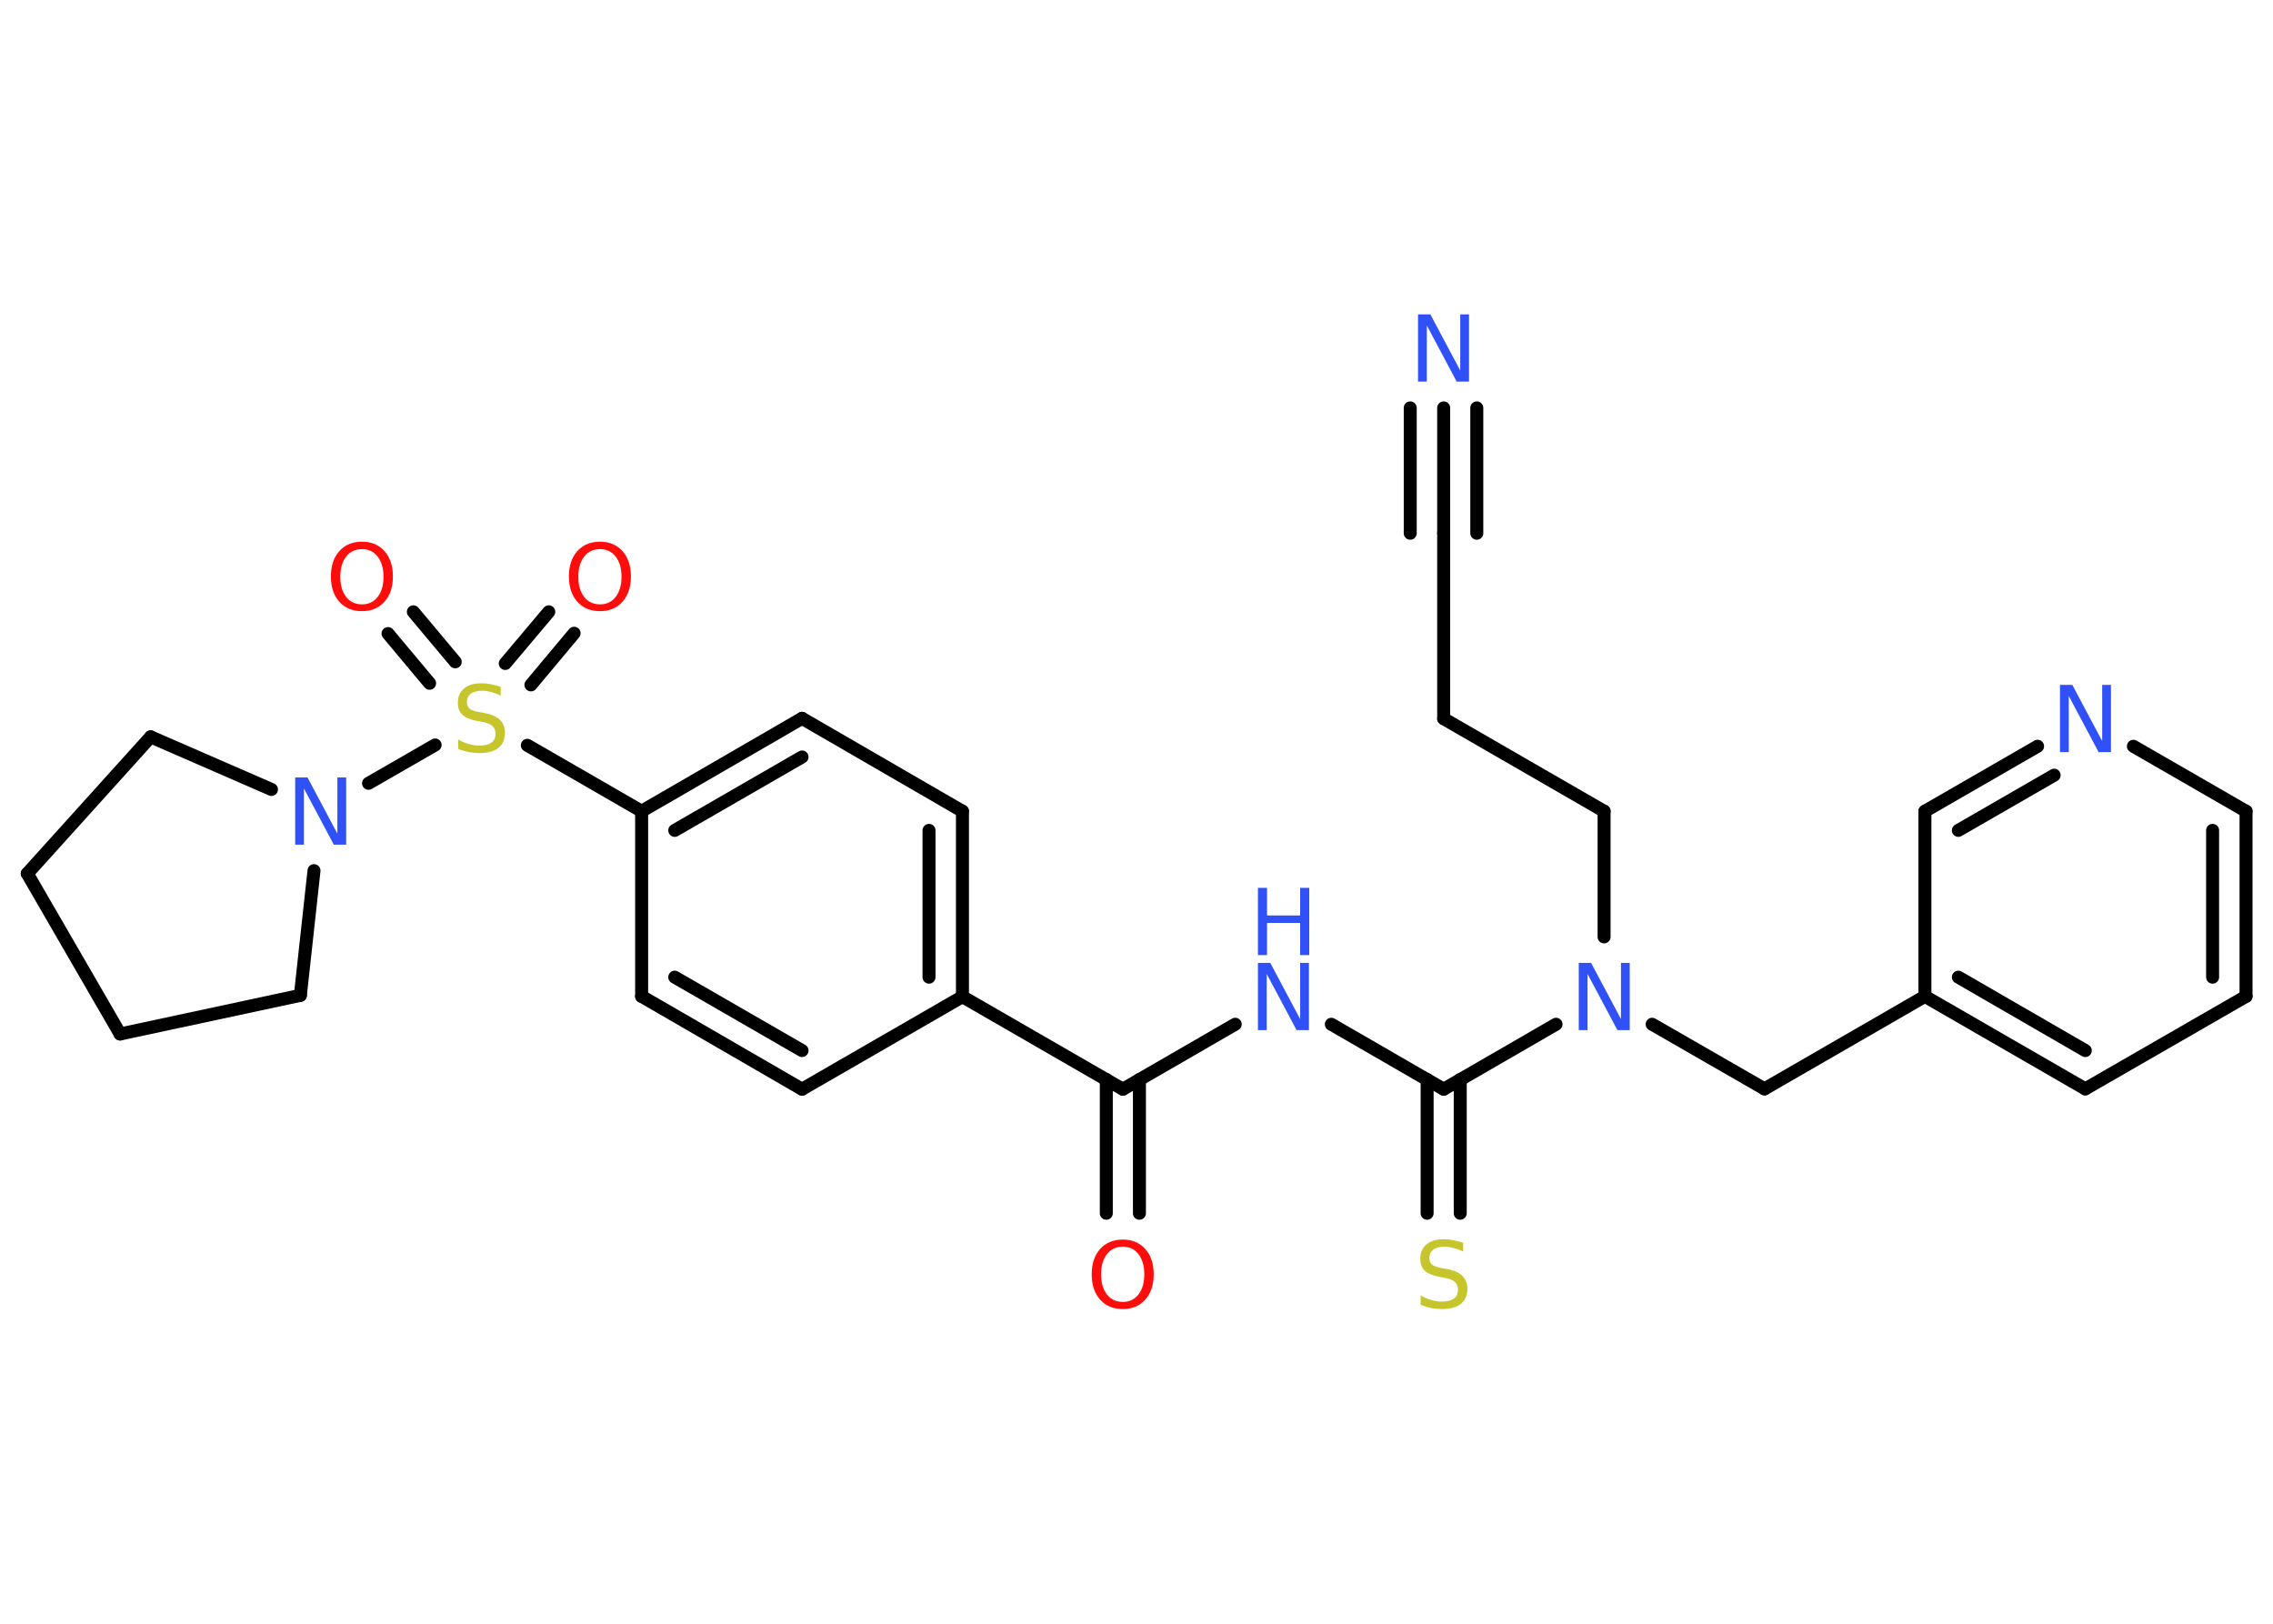 <?xml version='1.0' encoding='UTF-8'?>
<!DOCTYPE svg PUBLIC "-//W3C//DTD SVG 1.1//EN" "http://www.w3.org/Graphics/SVG/1.1/DTD/svg11.dtd">
<svg version='1.2' xmlns='http://www.w3.org/2000/svg' xmlns:xlink='http://www.w3.org/1999/xlink' width='70.0mm' height='50.0mm' viewBox='0 0 70.0 50.0'>
  <desc>Generated by the Chemistry Development Kit (http://github.com/cdk)</desc>
  <g stroke-linecap='round' stroke-linejoin='round' stroke='#000000' stroke-width='.4' fill='#3050F8'>
    <rect x='.0' y='.0' width='70.0' height='50.0' fill='#FFFFFF' stroke='none'/>
    <g id='mol1' class='mol'>
      <g id='mol1bnd1' class='bond'>
        <line x1='44.46' y1='12.56' x2='44.46' y2='16.42'/>
        <line x1='45.48' y1='12.56' x2='45.48' y2='16.42'/>
        <line x1='43.43' y1='12.56' x2='43.43' y2='16.42'/>
      </g>
      <line id='mol1bnd2' class='bond' x1='44.46' y1='16.42' x2='44.46' y2='22.13'/>
      <line id='mol1bnd3' class='bond' x1='44.46' y1='22.13' x2='49.4' y2='24.98'/>
      <line id='mol1bnd4' class='bond' x1='49.4' y1='24.98' x2='49.4' y2='28.85'/>
      <line id='mol1bnd5' class='bond' x1='50.88' y1='31.54' x2='54.34' y2='33.53'/>
      <line id='mol1bnd6' class='bond' x1='54.34' y1='33.53' x2='59.28' y2='30.68'/>
      <g id='mol1bnd7' class='bond'>
        <line x1='59.28' y1='30.68' x2='64.22' y2='33.53'/>
        <line x1='60.31' y1='30.09' x2='64.22' y2='32.35'/>
      </g>
      <line id='mol1bnd8' class='bond' x1='64.22' y1='33.53' x2='69.17' y2='30.68'/>
      <g id='mol1bnd9' class='bond'>
        <line x1='69.17' y1='30.68' x2='69.17' y2='24.98'/>
        <line x1='68.14' y1='30.09' x2='68.14' y2='25.57'/>
      </g>
      <line id='mol1bnd10' class='bond' x1='69.17' y1='24.98' x2='65.7' y2='22.98'/>
      <g id='mol1bnd11' class='bond'>
        <line x1='62.75' y1='22.98' x2='59.28' y2='24.98'/>
        <line x1='63.26' y1='23.87' x2='60.31' y2='25.57'/>
      </g>
      <line id='mol1bnd12' class='bond' x1='59.28' y1='30.68' x2='59.28' y2='24.98'/>
      <line id='mol1bnd13' class='bond' x1='47.92' y1='31.54' x2='44.46' y2='33.54'/>
      <g id='mol1bnd14' class='bond'>
        <line x1='44.97' y1='33.24' x2='44.97' y2='37.36'/>
        <line x1='43.95' y1='33.24' x2='43.95' y2='37.36'/>
      </g>
      <line id='mol1bnd15' class='bond' x1='44.46' y1='33.54' x2='41.0' y2='31.54'/>
      <line id='mol1bnd16' class='bond' x1='38.04' y1='31.54' x2='34.58' y2='33.54'/>
      <g id='mol1bnd17' class='bond'>
        <line x1='35.09' y1='33.24' x2='35.09' y2='37.36'/>
        <line x1='34.07' y1='33.24' x2='34.07' y2='37.36'/>
      </g>
      <line id='mol1bnd18' class='bond' x1='34.58' y1='33.54' x2='29.64' y2='30.69'/>
      <g id='mol1bnd19' class='bond'>
        <line x1='29.64' y1='30.69' x2='29.64' y2='24.98'/>
        <line x1='28.61' y1='30.09' x2='28.61' y2='25.57'/>
      </g>
      <line id='mol1bnd20' class='bond' x1='29.64' y1='24.98' x2='24.7' y2='22.12'/>
      <g id='mol1bnd21' class='bond'>
        <line x1='24.7' y1='22.12' x2='19.76' y2='24.98'/>
        <line x1='24.7' y1='23.31' x2='20.78' y2='25.57'/>
      </g>
      <line id='mol1bnd22' class='bond' x1='19.76' y1='24.98' x2='16.24' y2='22.95'/>
      <g id='mol1bnd23' class='bond'>
        <line x1='15.56' y1='20.43' x2='16.9' y2='18.84'/>
        <line x1='16.35' y1='21.09' x2='17.68' y2='19.5'/>
      </g>
      <g id='mol1bnd24' class='bond'>
        <line x1='13.23' y1='21.04' x2='11.95' y2='19.51'/>
        <line x1='14.02' y1='20.38' x2='12.73' y2='18.84'/>
      </g>
      <line id='mol1bnd25' class='bond' x1='13.4' y1='22.94' x2='11.35' y2='24.12'/>
      <line id='mol1bnd26' class='bond' x1='9.67' y1='26.81' x2='9.25' y2='30.65'/>
      <line id='mol1bnd27' class='bond' x1='9.25' y1='30.65' x2='3.7' y2='31.84'/>
      <line id='mol1bnd28' class='bond' x1='3.7' y1='31.84' x2='.84' y2='26.9'/>
      <line id='mol1bnd29' class='bond' x1='.84' y1='26.9' x2='4.64' y2='22.69'/>
      <line id='mol1bnd30' class='bond' x1='8.36' y1='24.31' x2='4.64' y2='22.69'/>
      <line id='mol1bnd31' class='bond' x1='19.76' y1='24.98' x2='19.76' y2='30.68'/>
      <g id='mol1bnd32' class='bond'>
        <line x1='19.76' y1='30.68' x2='24.7' y2='33.54'/>
        <line x1='20.78' y1='30.09' x2='24.7' y2='32.35'/>
      </g>
      <line id='mol1bnd33' class='bond' x1='29.64' y1='30.69' x2='24.7' y2='33.54'/>
      <path id='mol1atm1' class='atom' d='M43.67 9.68h.38l.92 1.73v-1.73h.27v2.07h-.38l-.92 -1.73v1.73h-.27v-2.07z' stroke='none'/>
      <path id='mol1atm5' class='atom' d='M48.62 29.65h.38l.92 1.73v-1.73h.27v2.07h-.38l-.92 -1.73v1.73h-.27v-2.07z' stroke='none'/>
      <path id='mol1atm11' class='atom' d='M63.44 21.09h.38l.92 1.73v-1.73h.27v2.07h-.38l-.92 -1.73v1.73h-.27v-2.07z' stroke='none'/>
      <path id='mol1atm14' class='atom' d='M45.06 38.27v.27q-.16 -.08 -.3 -.11q-.14 -.04 -.27 -.04q-.23 .0 -.35 .09q-.12 .09 -.12 .25q.0 .14 .08 .21q.08 .07 .31 .11l.17 .03q.31 .06 .46 .21q.15 .15 .15 .4q.0 .3 -.2 .46q-.2 .16 -.59 .16q-.15 .0 -.31 -.03q-.17 -.03 -.34 -.1v-.29q.17 .1 .33 .14q.16 .05 .32 .05q.24 .0 .37 -.09q.13 -.09 .13 -.27q.0 -.15 -.09 -.24q-.09 -.09 -.31 -.13l-.17 -.03q-.31 -.06 -.45 -.19q-.14 -.13 -.14 -.37q.0 -.28 .19 -.44q.19 -.16 .53 -.16q.14 .0 .3 .03q.15 .03 .31 .08z' stroke='none' fill='#C6C62C'/>
      <g id='mol1atm15' class='atom'>
        <path d='M38.74 29.65h.38l.92 1.73v-1.73h.27v2.07h-.38l-.92 -1.73v1.73h-.27v-2.07z' stroke='none'/>
        <path d='M38.74 27.34h.28v.85h1.02v-.85h.28v2.07h-.28v-.99h-1.02v.99h-.28v-2.07z' stroke='none'/>
      </g>
      <path id='mol1atm17' class='atom' d='M34.58 38.39q-.31 .0 -.49 .23q-.18 .23 -.18 .62q.0 .39 .18 .62q.18 .23 .49 .23q.3 .0 .48 -.23q.18 -.23 .18 -.62q.0 -.39 -.18 -.62q-.18 -.23 -.48 -.23zM34.58 38.17q.43 .0 .69 .29q.26 .29 .26 .78q.0 .49 -.26 .78q-.26 .29 -.69 .29q-.44 .0 -.7 -.29q-.26 -.29 -.26 -.78q.0 -.49 .26 -.78q.26 -.29 .7 -.29z' stroke='none' fill='#FF0D0D'/>
      <path id='mol1atm22' class='atom' d='M15.42 21.15v.27q-.16 -.08 -.3 -.11q-.14 -.04 -.27 -.04q-.23 .0 -.35 .09q-.12 .09 -.12 .25q.0 .14 .08 .21q.08 .07 .31 .11l.17 .03q.31 .06 .46 .21q.15 .15 .15 .4q.0 .3 -.2 .46q-.2 .16 -.59 .16q-.15 .0 -.31 -.03q-.17 -.03 -.34 -.1v-.29q.17 .1 .33 .14q.16 .05 .32 .05q.24 .0 .37 -.09q.13 -.09 .13 -.27q.0 -.15 -.09 -.24q-.09 -.09 -.31 -.13l-.17 -.03q-.31 -.06 -.45 -.19q-.14 -.13 -.14 -.37q.0 -.28 .19 -.44q.19 -.16 .53 -.16q.14 .0 .3 .03q.15 .03 .31 .08z' stroke='none' fill='#C6C62C'/>
      <path id='mol1atm23' class='atom' d='M18.48 16.91q-.31 .0 -.49 .23q-.18 .23 -.18 .62q.0 .39 .18 .62q.18 .23 .49 .23q.3 .0 .48 -.23q.18 -.23 .18 -.62q.0 -.39 -.18 -.62q-.18 -.23 -.48 -.23zM18.48 16.68q.43 .0 .69 .29q.26 .29 .26 .78q.0 .49 -.26 .78q-.26 .29 -.69 .29q-.44 .0 -.7 -.29q-.26 -.29 -.26 -.78q.0 -.49 .26 -.78q.26 -.29 .7 -.29z' stroke='none' fill='#FF0D0D'/>
      <path id='mol1atm24' class='atom' d='M11.15 16.91q-.31 .0 -.49 .23q-.18 .23 -.18 .62q.0 .39 .18 .62q.18 .23 .49 .23q.3 .0 .48 -.23q.18 -.23 .18 -.62q.0 -.39 -.18 -.62q-.18 -.23 -.48 -.23zM11.15 16.68q.43 .0 .69 .29q.26 .29 .26 .78q.0 .49 -.26 .78q-.26 .29 -.69 .29q-.44 .0 -.7 -.29q-.26 -.29 -.26 -.78q.0 -.49 .26 -.78q.26 -.29 .7 -.29z' stroke='none' fill='#FF0D0D'/>
      <path id='mol1atm25' class='atom' d='M9.09 23.94h.38l.92 1.73v-1.73h.27v2.07h-.38l-.92 -1.73v1.73h-.27v-2.07z' stroke='none'/>
    </g>
  </g>
</svg>
